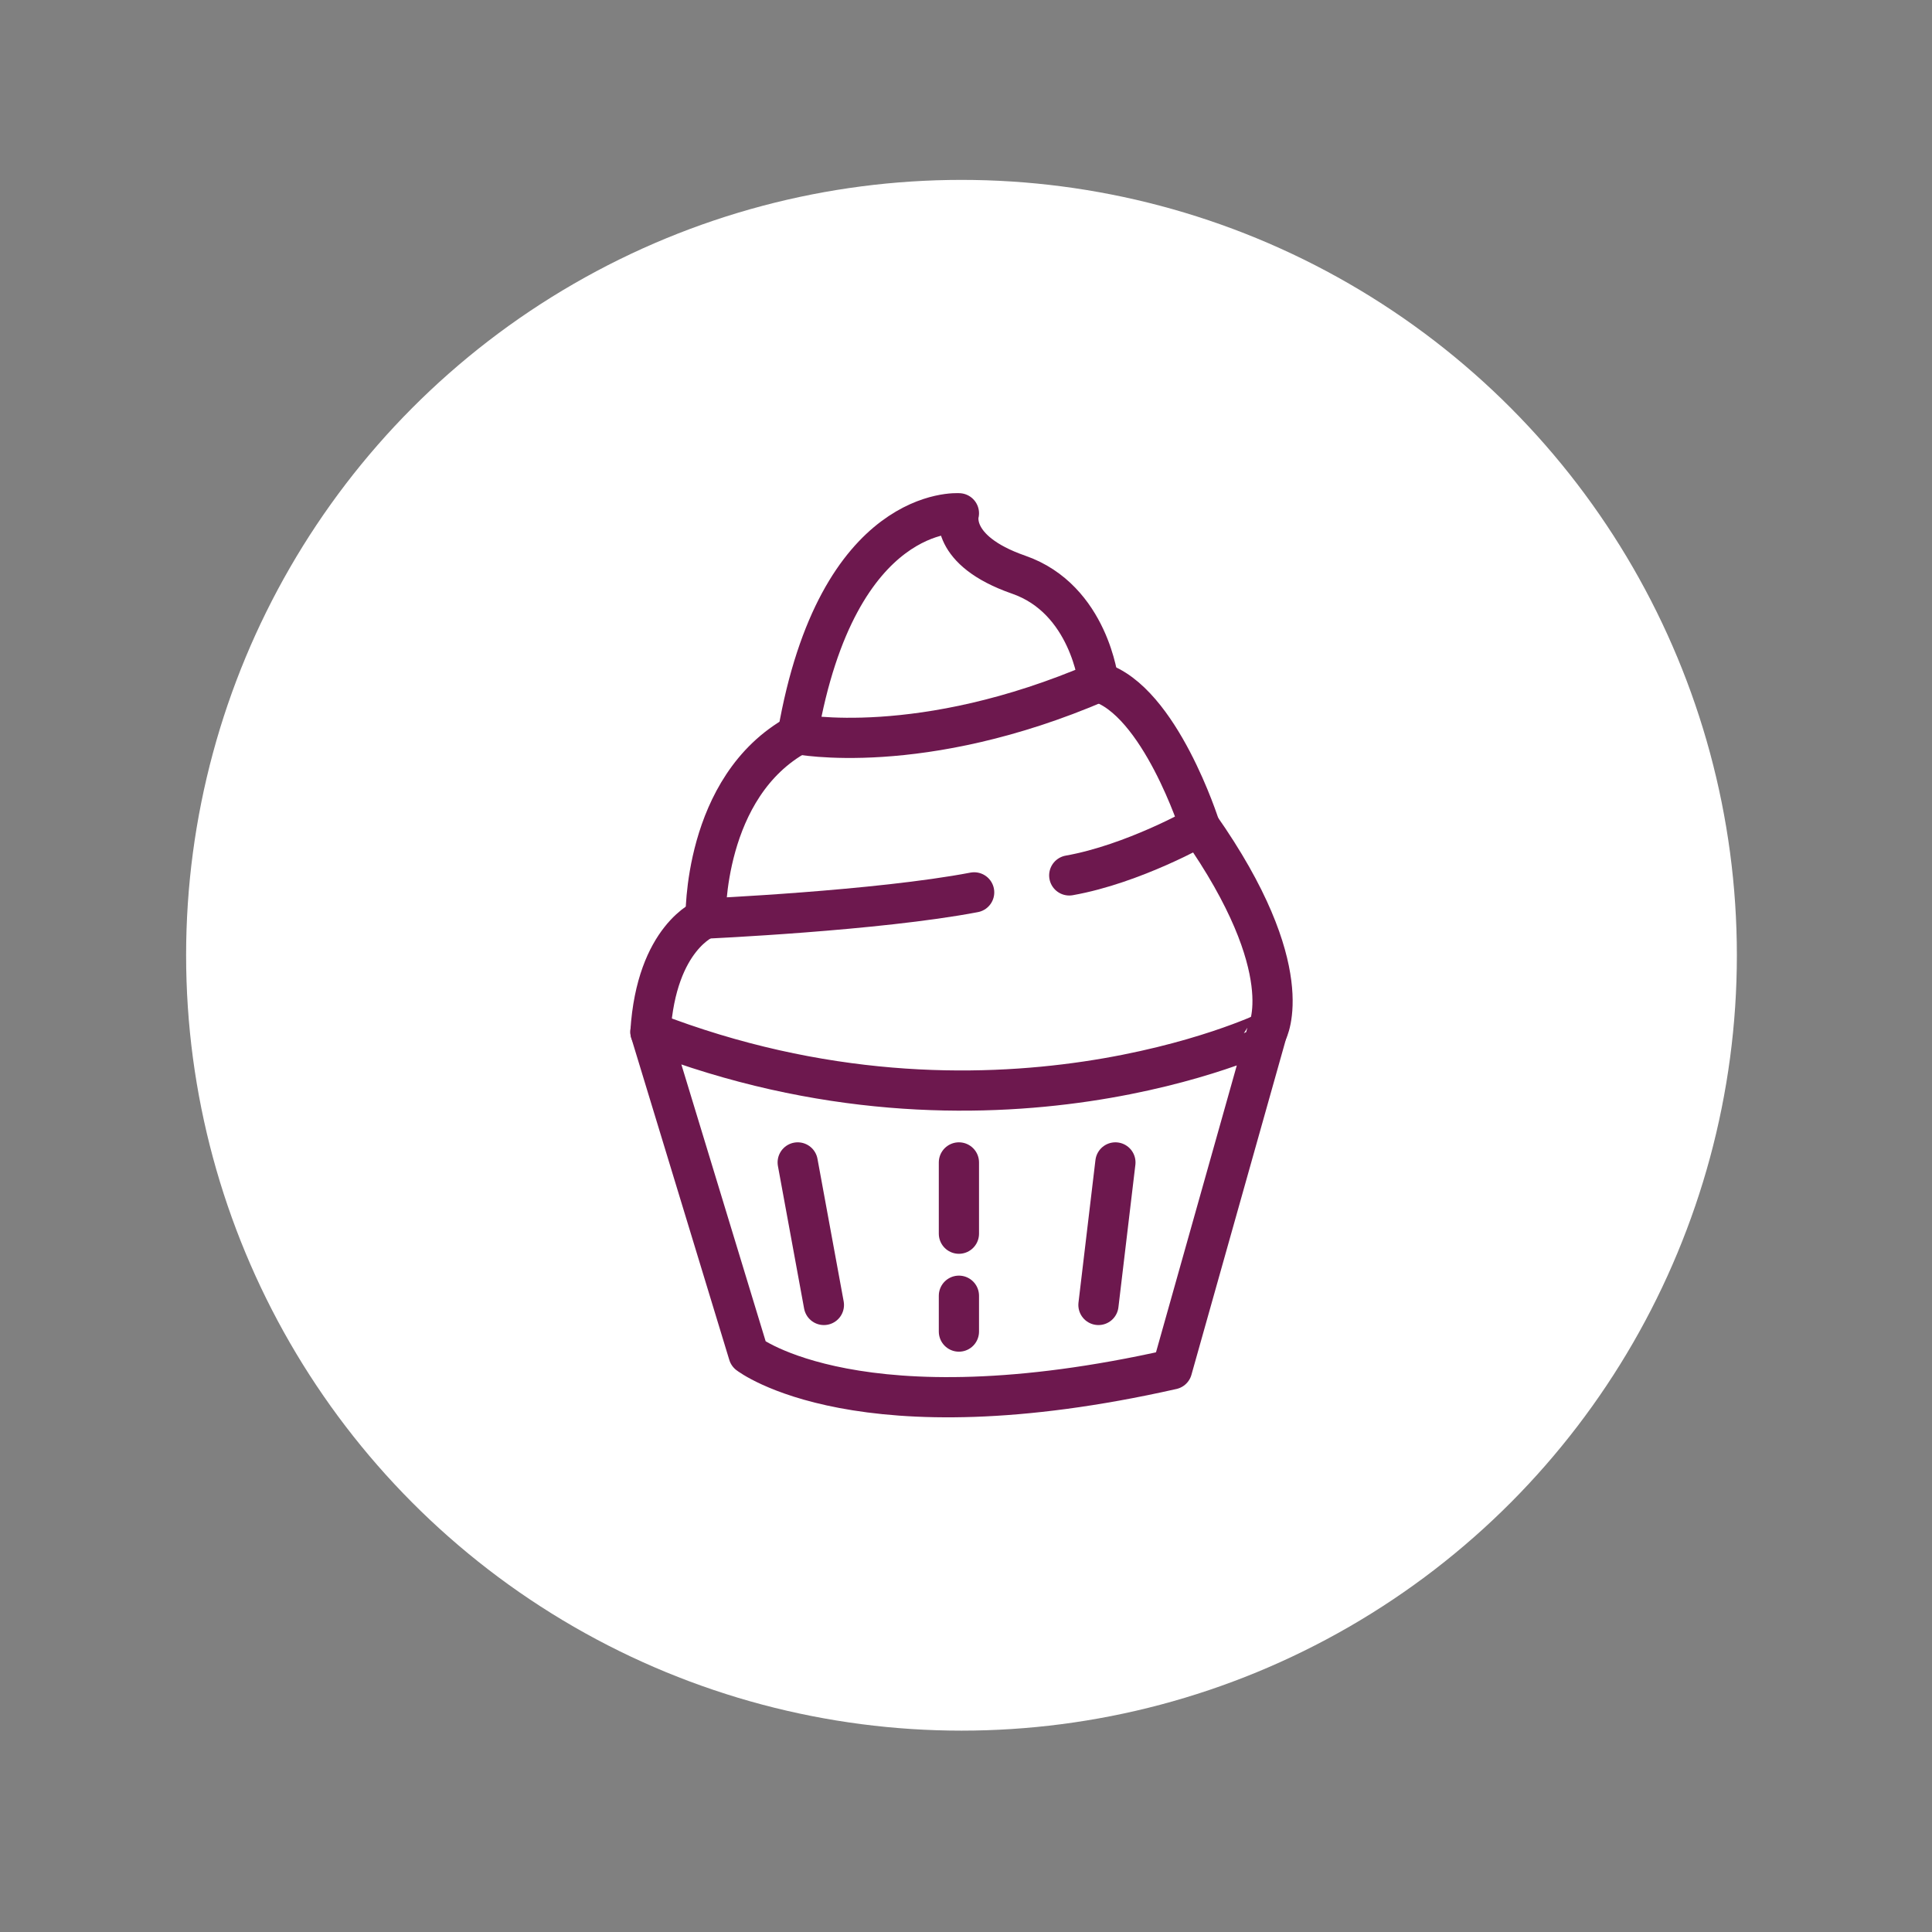 <?xml version="1.0" encoding="utf-8"?>
<!-- Generator: Adobe Illustrator 25.0.1, SVG Export Plug-In . SVG Version: 6.00 Build 0)  -->
<svg version="1.1" id="Calque_1" xmlns="http://www.w3.org/2000/svg" xmlns:xlink="http://www.w3.org/1999/xlink" x="0px" y="0px"
	 viewBox="0 0 90 90" style="enable-background:new 0 0 90 90;" xml:space="preserve">
<rect x="0" y="0" width="90" height="90" fill="#808080" stroke="none"/>
<style type="text/css">
	.st0{fill:#FFFFFF;}
	.st1{fill:none;stroke:#6D184E;stroke-width:1.873;stroke-miterlimit:10;}
	.st2{fill:#6D184E;}
	.st3{fill:none;stroke:#6D184E;stroke-width:1.873;stroke-linecap:round;stroke-linejoin:round;stroke-miterlimit:10;}
	.st4{fill:none;stroke:#FFFFFF;stroke-width:3;stroke-linecap:round;stroke-linejoin:round;stroke-miterlimit:10;}
	.st5{fill:none;stroke:#FFFFFF;stroke-width:1.432;stroke-linecap:round;stroke-linejoin:round;stroke-miterlimit:10;}
	.st6{fill:none;stroke:#FFFFFF;stroke-width:3.472;stroke-linecap:round;stroke-linejoin:round;stroke-miterlimit:10;}
	.st7{fill:none;stroke:#FFFFFF;stroke-width:3.897;stroke-linecap:round;stroke-linejoin:round;stroke-miterlimit:10;}
	.st8{fill:none;stroke:#4C4343;stroke-width:3.472;stroke-linecap:round;stroke-linejoin:round;stroke-miterlimit:10;}
	.st9{fill:none;stroke:#4C4343;stroke-width:3.897;stroke-linecap:round;stroke-linejoin:round;stroke-miterlimit:10;}
</style>
<g>
	<circle class="st0" cx="44.79" cy="44.5" r="36.12"/>
	<g>
		<path class="st3" d="M30.3,48.07l4.57,15.01c0,0,5.15,4,19.73,0.71l4.43-15.73C59.03,48.07,46.17,54.22,30.3,48.07z"/>
		<path class="st3" d="M44.67,23.91c0,0-5.65-0.43-7.51,10.29c0,0,5.72,1.14,14.01-2.43c0,0-0.43-3.86-3.72-5
			C44.17,25.63,44.67,23.91,44.67,23.91z"/>
		<path class="st3" d="M45.38,41.57c-4.5,0.86-12.51,1.22-12.51,1.22s-0.14-6.15,4.29-8.58"/>
		<path class="st3" d="M49.81,40.78c2.99-0.53,6.08-2.29,6.08-2.29s-1.86-5.86-4.72-6.72"/>
		<path class="st3" d="M59.03,48.07c0,0,1.57-2.86-3.15-9.58"/>
		<path class="st3" d="M32.87,42.78c0,0-2.29,0.86-2.57,5.29"/>
		<line class="st3" x1="37.16" y1="54.15" x2="38.38" y2="60.79"/>
		<line class="st3" x1="51.96" y1="54.15" x2="51.17" y2="60.79"/>
		<line class="st3" x1="44.67" y1="54.15" x2="44.67" y2="57.47"/>
		<line class="st3" x1="44.67" y1="60.36" x2="44.67" y2="62.03"/>
	</g>
</g>
</svg>
